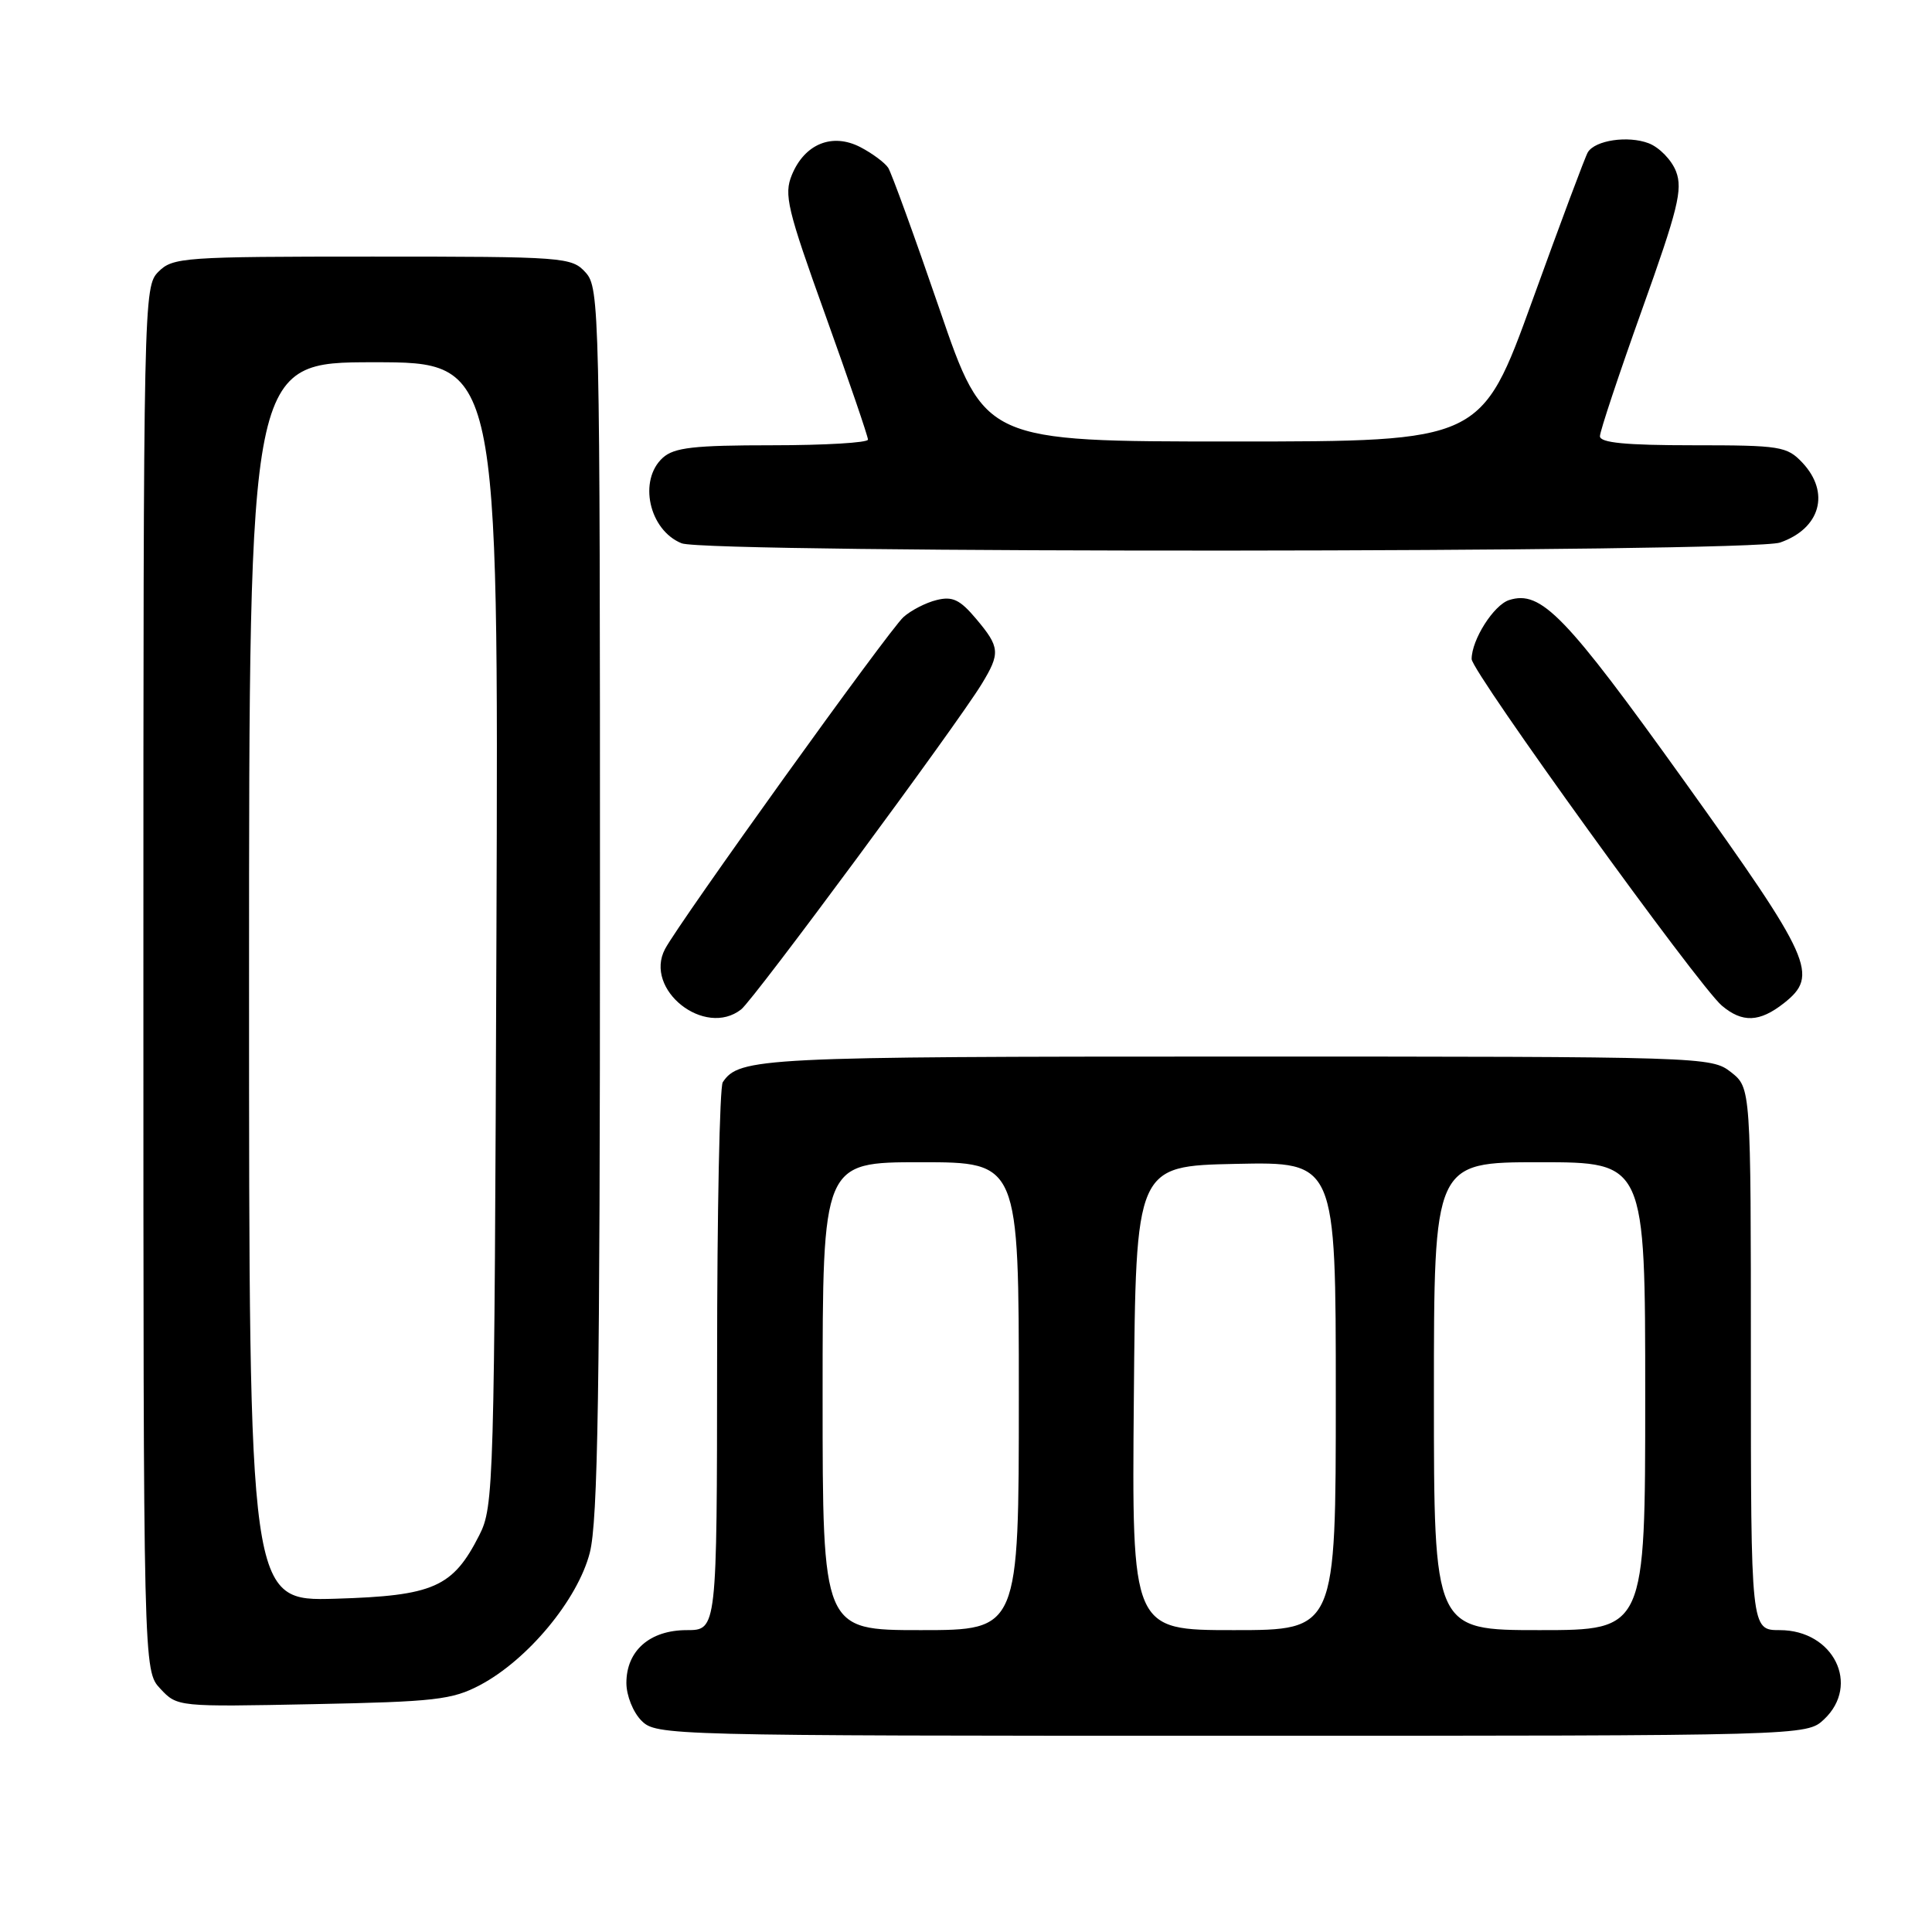 <?xml version="1.0" encoding="UTF-8" standalone="no"?>
<!DOCTYPE svg PUBLIC "-//W3C//DTD SVG 1.1//EN" "http://www.w3.org/Graphics/SVG/1.1/DTD/svg11.dtd" >
<svg xmlns="http://www.w3.org/2000/svg" xmlns:xlink="http://www.w3.org/1999/xlink" version="1.1" viewBox="0 0 256 256">
 <g >
 <path fill="currentColor"
d=" M 241.69 227.83 C 246.55 223.26 242.95 216.00 235.83 216.00 C 232.00 216.00 232.00 216.00 232.00 180.07 C 232.00 144.15 232.00 144.15 229.37 142.07 C 226.76 140.03 225.95 140.00 163.80 140.00 C 100.80 140.00 97.94 140.14 95.77 143.40 C 95.36 144.00 95.02 160.59 95.02 180.25 C 95.00 216.00 95.00 216.00 91.00 216.00 C 86.11 216.00 83.00 218.72 83.00 223.00 C 83.00 224.67 83.89 226.89 85.00 228.00 C 86.96 229.96 88.33 230.00 163.19 230.00 C 239.37 230.00 239.37 230.00 241.69 227.83 Z  M 63.61 223.28 C 69.95 219.92 76.55 211.96 78.15 205.75 C 79.23 201.55 79.50 184.24 79.50 119.36 C 79.50 40.96 79.44 38.14 77.60 36.11 C 75.75 34.07 74.86 34.00 49.35 34.00 C 24.33 34.00 22.90 34.10 21.00 36.00 C 19.03 37.97 19.00 39.33 19.00 129.69 C 19.00 221.37 19.00 221.37 21.25 223.77 C 23.49 226.17 23.57 226.17 41.50 225.81 C 57.65 225.49 59.92 225.23 63.61 223.28 Z  M 98.21 133.75 C 99.89 132.44 126.76 96.08 130.07 90.65 C 132.57 86.55 132.51 85.76 129.35 82.01 C 127.20 79.45 126.21 78.98 124.10 79.51 C 122.67 79.86 120.70 80.88 119.72 81.76 C 117.77 83.51 90.04 122.12 88.12 125.75 C 85.28 131.12 93.38 137.54 98.21 133.75 Z  M 236.37 132.93 C 241.06 129.23 240.14 127.18 223.18 103.50 C 207.40 81.48 204.20 78.17 199.97 79.51 C 197.93 80.16 195.00 84.77 195.00 87.33 C 195.00 89.00 225.07 130.64 228.15 133.25 C 230.87 135.55 233.15 135.46 236.37 132.93 Z  M 235.87 71.89 C 241.22 70.03 242.54 65.27 238.83 61.31 C 236.78 59.14 235.92 59.00 224.33 59.00 C 215.42 59.00 212.00 58.67 212.00 57.80 C 212.00 57.15 214.51 49.61 217.57 41.05 C 222.33 27.76 222.99 25.10 222.09 22.73 C 221.51 21.21 219.87 19.52 218.45 18.98 C 215.71 17.94 211.38 18.58 210.40 20.17 C 210.07 20.69 206.77 29.53 203.05 39.81 C 196.28 58.50 196.28 58.50 163.39 58.50 C 130.50 58.50 130.50 58.50 124.50 40.99 C 121.20 31.36 118.13 22.92 117.69 22.23 C 117.24 21.55 115.57 20.31 113.99 19.49 C 110.28 17.58 106.63 19.05 104.93 23.17 C 103.85 25.78 104.30 27.67 109.38 41.79 C 112.48 50.43 115.02 57.84 115.01 58.25 C 115.01 58.66 109.30 59.00 102.33 59.00 C 91.94 59.00 89.33 59.30 87.83 60.65 C 84.54 63.63 86.00 70.25 90.32 71.99 C 93.66 73.34 231.99 73.25 235.87 71.89 Z  M 109.00 185.00 C 109.00 154.00 109.00 154.00 122.00 154.00 C 135.00 154.00 135.00 154.00 135.00 185.00 C 135.00 216.00 135.00 216.00 122.00 216.00 C 109.00 216.00 109.00 216.00 109.00 185.00 Z  M 150.24 185.25 C 150.50 154.50 150.50 154.50 163.75 154.22 C 177.00 153.94 177.00 153.94 177.00 184.97 C 177.00 216.00 177.00 216.00 163.49 216.00 C 149.97 216.00 149.97 216.00 150.24 185.25 Z  M 190.00 185.00 C 190.00 154.00 190.00 154.00 204.00 154.00 C 218.00 154.00 218.00 154.00 218.00 185.00 C 218.00 216.00 218.00 216.00 204.00 216.00 C 190.00 216.00 190.00 216.00 190.00 185.00 Z  M 33.00 130.09 C 33.00 48.00 33.00 48.00 49.53 48.00 C 66.06 48.00 66.06 48.00 65.78 123.75 C 65.51 197.23 65.44 199.62 63.50 203.44 C 59.99 210.34 57.46 211.45 44.43 211.84 C 33.00 212.17 33.00 212.17 33.00 130.09 Z "/>
</g>
</svg>